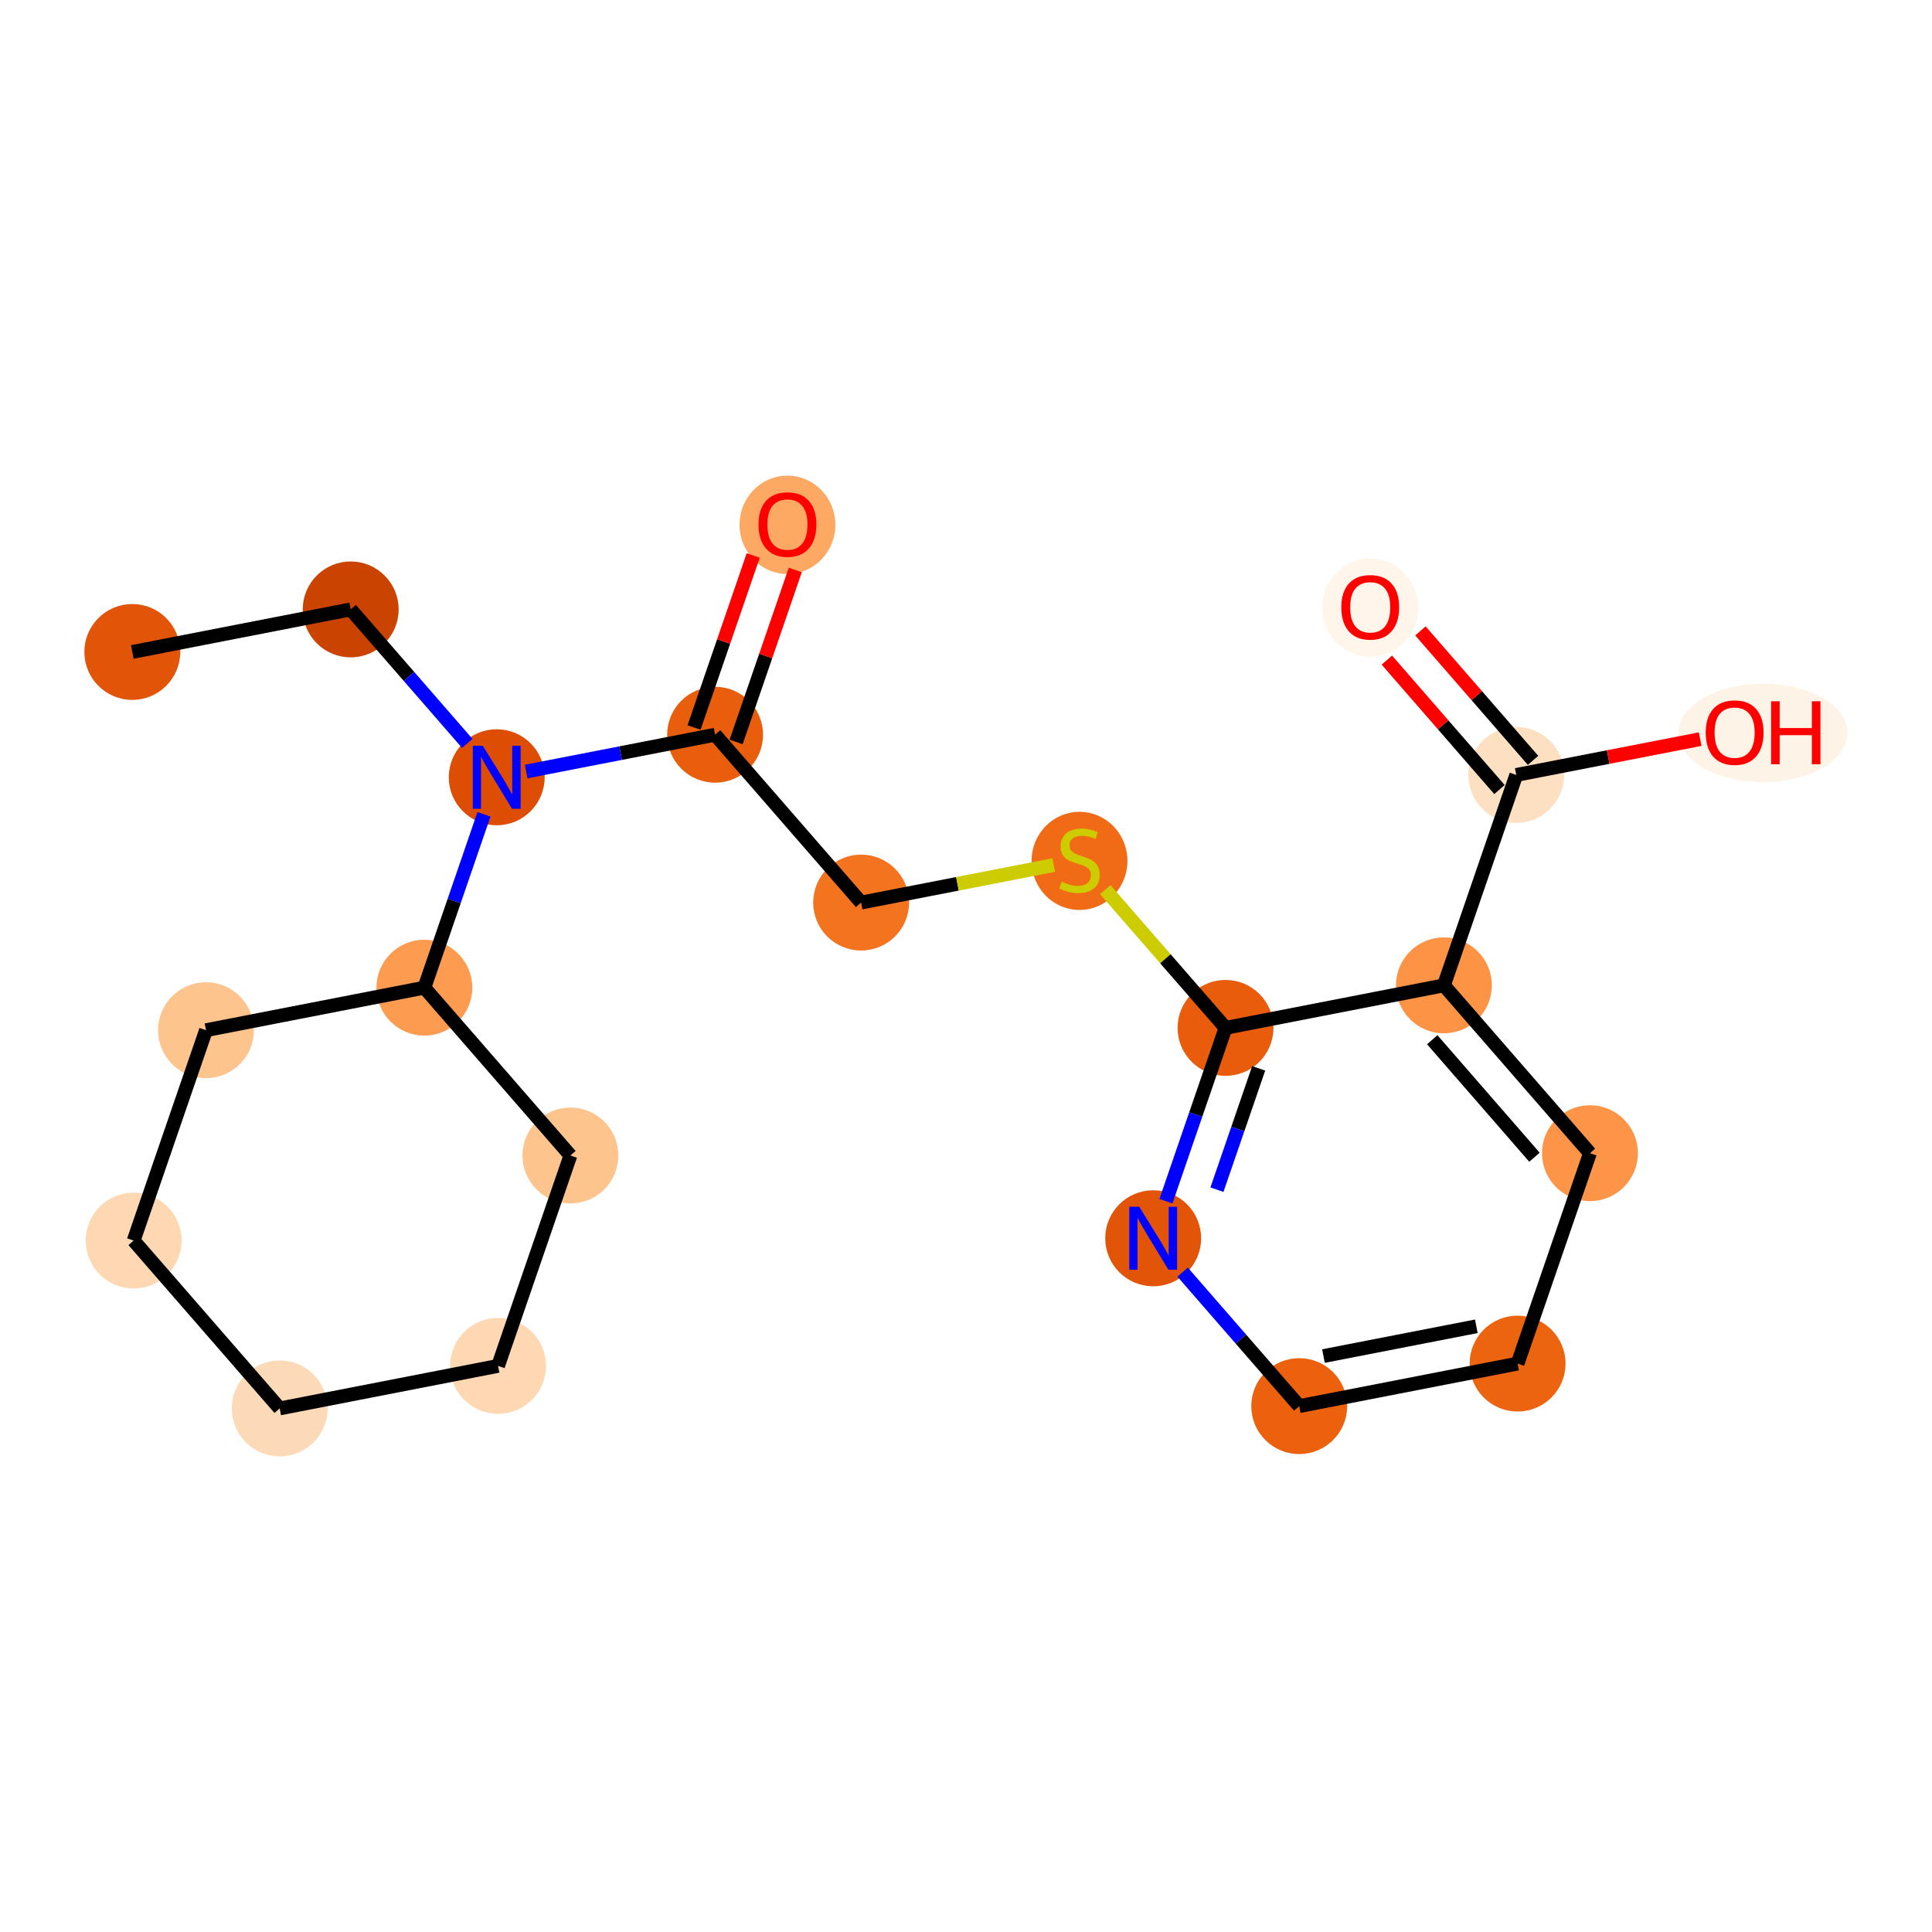 <?xml version='1.0' encoding='iso-8859-1'?>
<svg version='1.1' baseProfile='full'
              xmlns='http://www.w3.org/2000/svg'
                      xmlns:rdkit='http://www.rdkit.org/xml'
                      xmlns:xlink='http://www.w3.org/1999/xlink'
                  xml:space='preserve'
width='280px' height='280px' viewBox='0 0 280 280'>
<!-- END OF HEADER -->
<rect style='opacity:1.0;fill:#FFFFFF;stroke:none' width='280' height='280' x='0' y='0'> </rect>
<ellipse cx='19.176' cy='94.486' rx='6.449' ry='6.449'  style='fill:#E25508;fill-rule:evenodd;stroke:#E25508;stroke-width:1.0px;stroke-linecap:butt;stroke-linejoin:miter;stroke-opacity:1' />
<ellipse cx='50.825' cy='88.32' rx='6.449' ry='6.449'  style='fill:#CB4301;fill-rule:evenodd;stroke:#CB4301;stroke-width:1.0px;stroke-linecap:butt;stroke-linejoin:miter;stroke-opacity:1' />
<ellipse cx='71.989' cy='112.647' rx='6.449' ry='6.457'  style='fill:#DD4E04;fill-rule:evenodd;stroke:#DD4E04;stroke-width:1.0px;stroke-linecap:butt;stroke-linejoin:miter;stroke-opacity:1' />
<ellipse cx='103.637' cy='106.481' rx='6.449' ry='6.449'  style='fill:#E95E0D;fill-rule:evenodd;stroke:#E95E0D;stroke-width:1.0px;stroke-linecap:butt;stroke-linejoin:miter;stroke-opacity:1' />
<ellipse cx='114.123' cy='76.061' rx='6.449' ry='6.63'  style='fill:#FDA964;fill-rule:evenodd;stroke:#FDA964;stroke-width:1.0px;stroke-linecap:butt;stroke-linejoin:miter;stroke-opacity:1' />
<ellipse cx='124.801' cy='130.807' rx='6.449' ry='6.449'  style='fill:#F4731F;fill-rule:evenodd;stroke:#F4731F;stroke-width:1.0px;stroke-linecap:butt;stroke-linejoin:miter;stroke-opacity:1' />
<ellipse cx='156.45' cy='124.765' rx='6.449' ry='6.612'  style='fill:#F16B16;fill-rule:evenodd;stroke:#F16B16;stroke-width:1.0px;stroke-linecap:butt;stroke-linejoin:miter;stroke-opacity:1' />
<ellipse cx='177.613' cy='148.968' rx='6.449' ry='6.449'  style='fill:#E85C0C;fill-rule:evenodd;stroke:#E85C0C;stroke-width:1.0px;stroke-linecap:butt;stroke-linejoin:miter;stroke-opacity:1' />
<ellipse cx='167.128' cy='179.46' rx='6.449' ry='6.457'  style='fill:#E25407;fill-rule:evenodd;stroke:#E25407;stroke-width:1.0px;stroke-linecap:butt;stroke-linejoin:miter;stroke-opacity:1' />
<ellipse cx='188.292' cy='203.786' rx='6.449' ry='6.449'  style='fill:#EB610E;fill-rule:evenodd;stroke:#EB610E;stroke-width:1.0px;stroke-linecap:butt;stroke-linejoin:miter;stroke-opacity:1' />
<ellipse cx='219.941' cy='197.621' rx='6.449' ry='6.449'  style='fill:#ED6410;fill-rule:evenodd;stroke:#ED6410;stroke-width:1.0px;stroke-linecap:butt;stroke-linejoin:miter;stroke-opacity:1' />
<ellipse cx='230.426' cy='167.129' rx='6.449' ry='6.449'  style='fill:#FD9548;fill-rule:evenodd;stroke:#FD9548;stroke-width:1.0px;stroke-linecap:butt;stroke-linejoin:miter;stroke-opacity:1' />
<ellipse cx='209.262' cy='142.803' rx='6.449' ry='6.449'  style='fill:#FD9345;fill-rule:evenodd;stroke:#FD9345;stroke-width:1.0px;stroke-linecap:butt;stroke-linejoin:miter;stroke-opacity:1' />
<ellipse cx='219.748' cy='112.312' rx='6.449' ry='6.449'  style='fill:#FDE0C2;fill-rule:evenodd;stroke:#FDE0C2;stroke-width:1.0px;stroke-linecap:butt;stroke-linejoin:miter;stroke-opacity:1' />
<ellipse cx='198.584' cy='88.057' rx='6.449' ry='6.63'  style='fill:#FFF5EB;fill-rule:evenodd;stroke:#FFF5EB;stroke-width:1.0px;stroke-linecap:butt;stroke-linejoin:miter;stroke-opacity:1' />
<ellipse cx='255.517' cy='106.218' rx='11.756' ry='6.63'  style='fill:#FEF3E7;fill-rule:evenodd;stroke:#FEF3E7;stroke-width:1.0px;stroke-linecap:butt;stroke-linejoin:miter;stroke-opacity:1' />
<ellipse cx='61.503' cy='143.138' rx='6.449' ry='6.449'  style='fill:#FD9C51;fill-rule:evenodd;stroke:#FD9C51;stroke-width:1.0px;stroke-linecap:butt;stroke-linejoin:miter;stroke-opacity:1' />
<ellipse cx='29.854' cy='149.303' rx='6.449' ry='6.449'  style='fill:#FDC48E;fill-rule:evenodd;stroke:#FDC48E;stroke-width:1.0px;stroke-linecap:butt;stroke-linejoin:miter;stroke-opacity:1' />
<ellipse cx='19.369' cy='179.794' rx='6.449' ry='6.449'  style='fill:#FDD8B3;fill-rule:evenodd;stroke:#FDD8B3;stroke-width:1.0px;stroke-linecap:butt;stroke-linejoin:miter;stroke-opacity:1' />
<ellipse cx='40.533' cy='204.12' rx='6.449' ry='6.449'  style='fill:#FDDAB7;fill-rule:evenodd;stroke:#FDDAB7;stroke-width:1.0px;stroke-linecap:butt;stroke-linejoin:miter;stroke-opacity:1' />
<ellipse cx='72.182' cy='197.955' rx='6.449' ry='6.449'  style='fill:#FDD8B3;fill-rule:evenodd;stroke:#FDD8B3;stroke-width:1.0px;stroke-linecap:butt;stroke-linejoin:miter;stroke-opacity:1' />
<ellipse cx='82.667' cy='167.464' rx='6.449' ry='6.449'  style='fill:#FDC48E;fill-rule:evenodd;stroke:#FDC48E;stroke-width:1.0px;stroke-linecap:butt;stroke-linejoin:miter;stroke-opacity:1' />
<path class='bond-0 atom-0 atom-1' d='M 19.176,94.486 L 50.825,88.32' style='fill:none;fill-rule:evenodd;stroke:#000000;stroke-width:2.0px;stroke-linecap:butt;stroke-linejoin:miter;stroke-opacity:1' />
<path class='bond-1 atom-1 atom-2' d='M 50.825,88.32 L 59.272,98.03' style='fill:none;fill-rule:evenodd;stroke:#000000;stroke-width:2.0px;stroke-linecap:butt;stroke-linejoin:miter;stroke-opacity:1' />
<path class='bond-1 atom-1 atom-2' d='M 59.272,98.03 L 67.719,107.74' style='fill:none;fill-rule:evenodd;stroke:#0000FF;stroke-width:2.0px;stroke-linecap:butt;stroke-linejoin:miter;stroke-opacity:1' />
<path class='bond-2 atom-2 atom-3' d='M 76.258,111.815 L 89.948,109.148' style='fill:none;fill-rule:evenodd;stroke:#0000FF;stroke-width:2.0px;stroke-linecap:butt;stroke-linejoin:miter;stroke-opacity:1' />
<path class='bond-2 atom-2 atom-3' d='M 89.948,109.148 L 103.637,106.481' style='fill:none;fill-rule:evenodd;stroke:#000000;stroke-width:2.0px;stroke-linecap:butt;stroke-linejoin:miter;stroke-opacity:1' />
<path class='bond-15 atom-2 atom-16' d='M 70.141,118.018 L 65.822,130.578' style='fill:none;fill-rule:evenodd;stroke:#0000FF;stroke-width:2.0px;stroke-linecap:butt;stroke-linejoin:miter;stroke-opacity:1' />
<path class='bond-15 atom-2 atom-16' d='M 65.822,130.578 L 61.503,143.138' style='fill:none;fill-rule:evenodd;stroke:#000000;stroke-width:2.0px;stroke-linecap:butt;stroke-linejoin:miter;stroke-opacity:1' />
<path class='bond-3 atom-3 atom-4' d='M 106.686,107.53 L 110.972,95.067' style='fill:none;fill-rule:evenodd;stroke:#000000;stroke-width:2.0px;stroke-linecap:butt;stroke-linejoin:miter;stroke-opacity:1' />
<path class='bond-3 atom-3 atom-4' d='M 110.972,95.067 L 115.258,82.604' style='fill:none;fill-rule:evenodd;stroke:#FF0000;stroke-width:2.0px;stroke-linecap:butt;stroke-linejoin:miter;stroke-opacity:1' />
<path class='bond-3 atom-3 atom-4' d='M 100.588,105.433 L 104.874,92.97' style='fill:none;fill-rule:evenodd;stroke:#000000;stroke-width:2.0px;stroke-linecap:butt;stroke-linejoin:miter;stroke-opacity:1' />
<path class='bond-3 atom-3 atom-4' d='M 104.874,92.97 L 109.16,80.507' style='fill:none;fill-rule:evenodd;stroke:#FF0000;stroke-width:2.0px;stroke-linecap:butt;stroke-linejoin:miter;stroke-opacity:1' />
<path class='bond-4 atom-3 atom-5' d='M 103.637,106.481 L 124.801,130.807' style='fill:none;fill-rule:evenodd;stroke:#000000;stroke-width:2.0px;stroke-linecap:butt;stroke-linejoin:miter;stroke-opacity:1' />
<path class='bond-5 atom-5 atom-6' d='M 124.801,130.807 L 138.759,128.089' style='fill:none;fill-rule:evenodd;stroke:#000000;stroke-width:2.0px;stroke-linecap:butt;stroke-linejoin:miter;stroke-opacity:1' />
<path class='bond-5 atom-5 atom-6' d='M 138.759,128.089 L 152.716,125.37' style='fill:none;fill-rule:evenodd;stroke:#CCCC00;stroke-width:2.0px;stroke-linecap:butt;stroke-linejoin:miter;stroke-opacity:1' />
<path class='bond-6 atom-6 atom-7' d='M 160.184,128.934 L 168.899,138.951' style='fill:none;fill-rule:evenodd;stroke:#CCCC00;stroke-width:2.0px;stroke-linecap:butt;stroke-linejoin:miter;stroke-opacity:1' />
<path class='bond-6 atom-6 atom-7' d='M 168.899,138.951 L 177.613,148.968' style='fill:none;fill-rule:evenodd;stroke:#000000;stroke-width:2.0px;stroke-linecap:butt;stroke-linejoin:miter;stroke-opacity:1' />
<path class='bond-7 atom-7 atom-8' d='M 177.613,148.968 L 173.295,161.528' style='fill:none;fill-rule:evenodd;stroke:#000000;stroke-width:2.0px;stroke-linecap:butt;stroke-linejoin:miter;stroke-opacity:1' />
<path class='bond-7 atom-7 atom-8' d='M 173.295,161.528 L 168.976,174.088' style='fill:none;fill-rule:evenodd;stroke:#0000FF;stroke-width:2.0px;stroke-linecap:butt;stroke-linejoin:miter;stroke-opacity:1' />
<path class='bond-7 atom-7 atom-8' d='M 182.416,154.833 L 179.393,163.625' style='fill:none;fill-rule:evenodd;stroke:#000000;stroke-width:2.0px;stroke-linecap:butt;stroke-linejoin:miter;stroke-opacity:1' />
<path class='bond-7 atom-7 atom-8' d='M 179.393,163.625 L 176.369,172.417' style='fill:none;fill-rule:evenodd;stroke:#0000FF;stroke-width:2.0px;stroke-linecap:butt;stroke-linejoin:miter;stroke-opacity:1' />
<path class='bond-21 atom-12 atom-7' d='M 209.262,142.803 L 177.613,148.968' style='fill:none;fill-rule:evenodd;stroke:#000000;stroke-width:2.0px;stroke-linecap:butt;stroke-linejoin:miter;stroke-opacity:1' />
<path class='bond-8 atom-8 atom-9' d='M 171.397,184.367 L 179.845,194.076' style='fill:none;fill-rule:evenodd;stroke:#0000FF;stroke-width:2.0px;stroke-linecap:butt;stroke-linejoin:miter;stroke-opacity:1' />
<path class='bond-8 atom-8 atom-9' d='M 179.845,194.076 L 188.292,203.786' style='fill:none;fill-rule:evenodd;stroke:#000000;stroke-width:2.0px;stroke-linecap:butt;stroke-linejoin:miter;stroke-opacity:1' />
<path class='bond-9 atom-9 atom-10' d='M 188.292,203.786 L 219.941,197.621' style='fill:none;fill-rule:evenodd;stroke:#000000;stroke-width:2.0px;stroke-linecap:butt;stroke-linejoin:miter;stroke-opacity:1' />
<path class='bond-9 atom-9 atom-10' d='M 191.806,196.531 L 213.96,192.216' style='fill:none;fill-rule:evenodd;stroke:#000000;stroke-width:2.0px;stroke-linecap:butt;stroke-linejoin:miter;stroke-opacity:1' />
<path class='bond-10 atom-10 atom-11' d='M 219.941,197.621 L 230.426,167.129' style='fill:none;fill-rule:evenodd;stroke:#000000;stroke-width:2.0px;stroke-linecap:butt;stroke-linejoin:miter;stroke-opacity:1' />
<path class='bond-11 atom-11 atom-12' d='M 230.426,167.129 L 209.262,142.803' style='fill:none;fill-rule:evenodd;stroke:#000000;stroke-width:2.0px;stroke-linecap:butt;stroke-linejoin:miter;stroke-opacity:1' />
<path class='bond-11 atom-11 atom-12' d='M 222.386,167.713 L 207.572,150.685' style='fill:none;fill-rule:evenodd;stroke:#000000;stroke-width:2.0px;stroke-linecap:butt;stroke-linejoin:miter;stroke-opacity:1' />
<path class='bond-12 atom-12 atom-13' d='M 209.262,142.803 L 219.748,112.312' style='fill:none;fill-rule:evenodd;stroke:#000000;stroke-width:2.0px;stroke-linecap:butt;stroke-linejoin:miter;stroke-opacity:1' />
<path class='bond-13 atom-13 atom-14' d='M 222.18,110.196 L 214.019,100.815' style='fill:none;fill-rule:evenodd;stroke:#000000;stroke-width:2.0px;stroke-linecap:butt;stroke-linejoin:miter;stroke-opacity:1' />
<path class='bond-13 atom-13 atom-14' d='M 214.019,100.815 L 205.858,91.435' style='fill:none;fill-rule:evenodd;stroke:#FF0000;stroke-width:2.0px;stroke-linecap:butt;stroke-linejoin:miter;stroke-opacity:1' />
<path class='bond-13 atom-13 atom-14' d='M 217.315,114.428 L 209.154,105.048' style='fill:none;fill-rule:evenodd;stroke:#000000;stroke-width:2.0px;stroke-linecap:butt;stroke-linejoin:miter;stroke-opacity:1' />
<path class='bond-13 atom-13 atom-14' d='M 209.154,105.048 L 200.993,95.667' style='fill:none;fill-rule:evenodd;stroke:#FF0000;stroke-width:2.0px;stroke-linecap:butt;stroke-linejoin:miter;stroke-opacity:1' />
<path class='bond-14 atom-13 atom-15' d='M 219.748,112.312 L 233.073,109.716' style='fill:none;fill-rule:evenodd;stroke:#000000;stroke-width:2.0px;stroke-linecap:butt;stroke-linejoin:miter;stroke-opacity:1' />
<path class='bond-14 atom-13 atom-15' d='M 233.073,109.716 L 246.399,107.12' style='fill:none;fill-rule:evenodd;stroke:#FF0000;stroke-width:2.0px;stroke-linecap:butt;stroke-linejoin:miter;stroke-opacity:1' />
<path class='bond-16 atom-16 atom-17' d='M 61.503,143.138 L 29.854,149.303' style='fill:none;fill-rule:evenodd;stroke:#000000;stroke-width:2.0px;stroke-linecap:butt;stroke-linejoin:miter;stroke-opacity:1' />
<path class='bond-22 atom-21 atom-16' d='M 82.667,167.464 L 61.503,143.138' style='fill:none;fill-rule:evenodd;stroke:#000000;stroke-width:2.0px;stroke-linecap:butt;stroke-linejoin:miter;stroke-opacity:1' />
<path class='bond-17 atom-17 atom-18' d='M 29.854,149.303 L 19.369,179.794' style='fill:none;fill-rule:evenodd;stroke:#000000;stroke-width:2.0px;stroke-linecap:butt;stroke-linejoin:miter;stroke-opacity:1' />
<path class='bond-18 atom-18 atom-19' d='M 19.369,179.794 L 40.533,204.12' style='fill:none;fill-rule:evenodd;stroke:#000000;stroke-width:2.0px;stroke-linecap:butt;stroke-linejoin:miter;stroke-opacity:1' />
<path class='bond-19 atom-19 atom-20' d='M 40.533,204.12 L 72.182,197.955' style='fill:none;fill-rule:evenodd;stroke:#000000;stroke-width:2.0px;stroke-linecap:butt;stroke-linejoin:miter;stroke-opacity:1' />
<path class='bond-20 atom-20 atom-21' d='M 72.182,197.955 L 82.667,167.464' style='fill:none;fill-rule:evenodd;stroke:#000000;stroke-width:2.0px;stroke-linecap:butt;stroke-linejoin:miter;stroke-opacity:1' />
<path  class='atom-2' d='M 69.97 108.081
L 72.962 112.917
Q 73.259 113.395, 73.736 114.259
Q 74.213 115.123, 74.239 115.174
L 74.239 108.081
L 75.451 108.081
L 75.451 117.212
L 74.2 117.212
L 70.989 111.924
Q 70.615 111.305, 70.215 110.596
Q 69.828 109.886, 69.712 109.667
L 69.712 117.212
L 68.525 117.212
L 68.525 108.081
L 69.97 108.081
' fill='#0000FF'/>
<path  class='atom-4' d='M 109.931 76.016
Q 109.931 73.823, 111.014 72.598
Q 112.098 71.373, 114.123 71.373
Q 116.147 71.373, 117.231 72.598
Q 118.314 73.823, 118.314 76.016
Q 118.314 78.234, 117.218 79.498
Q 116.122 80.749, 114.123 80.749
Q 112.111 80.749, 111.014 79.498
Q 109.931 78.247, 109.931 76.016
M 114.123 79.717
Q 115.516 79.717, 116.264 78.789
Q 117.025 77.847, 117.025 76.016
Q 117.025 74.223, 116.264 73.32
Q 115.516 72.404, 114.123 72.404
Q 112.73 72.404, 111.969 73.307
Q 111.221 74.21, 111.221 76.016
Q 111.221 77.86, 111.969 78.789
Q 112.73 79.717, 114.123 79.717
' fill='#FF0000'/>
<path  class='atom-6' d='M 153.87 127.776
Q 153.974 127.815, 154.399 127.996
Q 154.825 128.176, 155.289 128.292
Q 155.766 128.395, 156.231 128.395
Q 157.095 128.395, 157.598 127.983
Q 158.101 127.557, 158.101 126.822
Q 158.101 126.319, 157.843 126.009
Q 157.598 125.7, 157.211 125.532
Q 156.824 125.365, 156.179 125.171
Q 155.366 124.926, 154.876 124.694
Q 154.399 124.462, 154.051 123.972
Q 153.716 123.481, 153.716 122.656
Q 153.716 121.508, 154.489 120.799
Q 155.276 120.089, 156.824 120.089
Q 157.881 120.089, 159.081 120.592
L 158.784 121.586
Q 157.688 121.134, 156.863 121.134
Q 155.973 121.134, 155.483 121.508
Q 154.992 121.869, 155.005 122.501
Q 155.005 122.991, 155.25 123.288
Q 155.508 123.585, 155.869 123.752
Q 156.243 123.92, 156.863 124.113
Q 157.688 124.371, 158.178 124.629
Q 158.668 124.887, 159.016 125.416
Q 159.378 125.932, 159.378 126.822
Q 159.378 128.086, 158.526 128.769
Q 157.688 129.44, 156.282 129.44
Q 155.47 129.44, 154.851 129.26
Q 154.244 129.092, 153.522 128.795
L 153.87 127.776
' fill='#CCCC00'/>
<path  class='atom-8' d='M 165.11 174.894
L 168.102 179.731
Q 168.399 180.208, 168.876 181.072
Q 169.353 181.936, 169.379 181.988
L 169.379 174.894
L 170.591 174.894
L 170.591 184.025
L 169.34 184.025
L 166.129 178.737
Q 165.755 178.118, 165.355 177.409
Q 164.968 176.7, 164.852 176.48
L 164.852 184.025
L 163.665 184.025
L 163.665 174.894
L 165.11 174.894
' fill='#0000FF'/>
<path  class='atom-14' d='M 194.392 88.012
Q 194.392 85.819, 195.476 84.594
Q 196.559 83.368, 198.584 83.368
Q 200.609 83.368, 201.692 84.594
Q 202.776 85.819, 202.776 88.012
Q 202.776 90.23, 201.679 91.494
Q 200.583 92.745, 198.584 92.745
Q 196.572 92.745, 195.476 91.494
Q 194.392 90.243, 194.392 88.012
M 198.584 91.713
Q 199.977 91.713, 200.725 90.784
Q 201.486 89.843, 201.486 88.012
Q 201.486 86.219, 200.725 85.316
Q 199.977 84.4, 198.584 84.4
Q 197.191 84.4, 196.43 85.303
Q 195.682 86.206, 195.682 88.012
Q 195.682 89.856, 196.43 90.784
Q 197.191 91.713, 198.584 91.713
' fill='#FF0000'/>
<path  class='atom-15' d='M 247.205 106.172
Q 247.205 103.98, 248.288 102.755
Q 249.372 101.529, 251.396 101.529
Q 253.421 101.529, 254.505 102.755
Q 255.588 103.98, 255.588 106.172
Q 255.588 108.391, 254.492 109.655
Q 253.396 110.906, 251.396 110.906
Q 249.384 110.906, 248.288 109.655
Q 247.205 108.404, 247.205 106.172
M 251.396 109.874
Q 252.789 109.874, 253.537 108.945
Q 254.298 108.004, 254.298 106.172
Q 254.298 104.38, 253.537 103.477
Q 252.789 102.561, 251.396 102.561
Q 250.003 102.561, 249.243 103.464
Q 248.494 104.367, 248.494 106.172
Q 248.494 108.017, 249.243 108.945
Q 250.003 109.874, 251.396 109.874
' fill='#FF0000'/>
<path  class='atom-15' d='M 256.684 101.633
L 257.923 101.633
L 257.923 105.515
L 262.591 105.515
L 262.591 101.633
L 263.83 101.633
L 263.83 110.764
L 262.591 110.764
L 262.591 106.547
L 257.923 106.547
L 257.923 110.764
L 256.684 110.764
L 256.684 101.633
' fill='#FF0000'/>
</svg>

